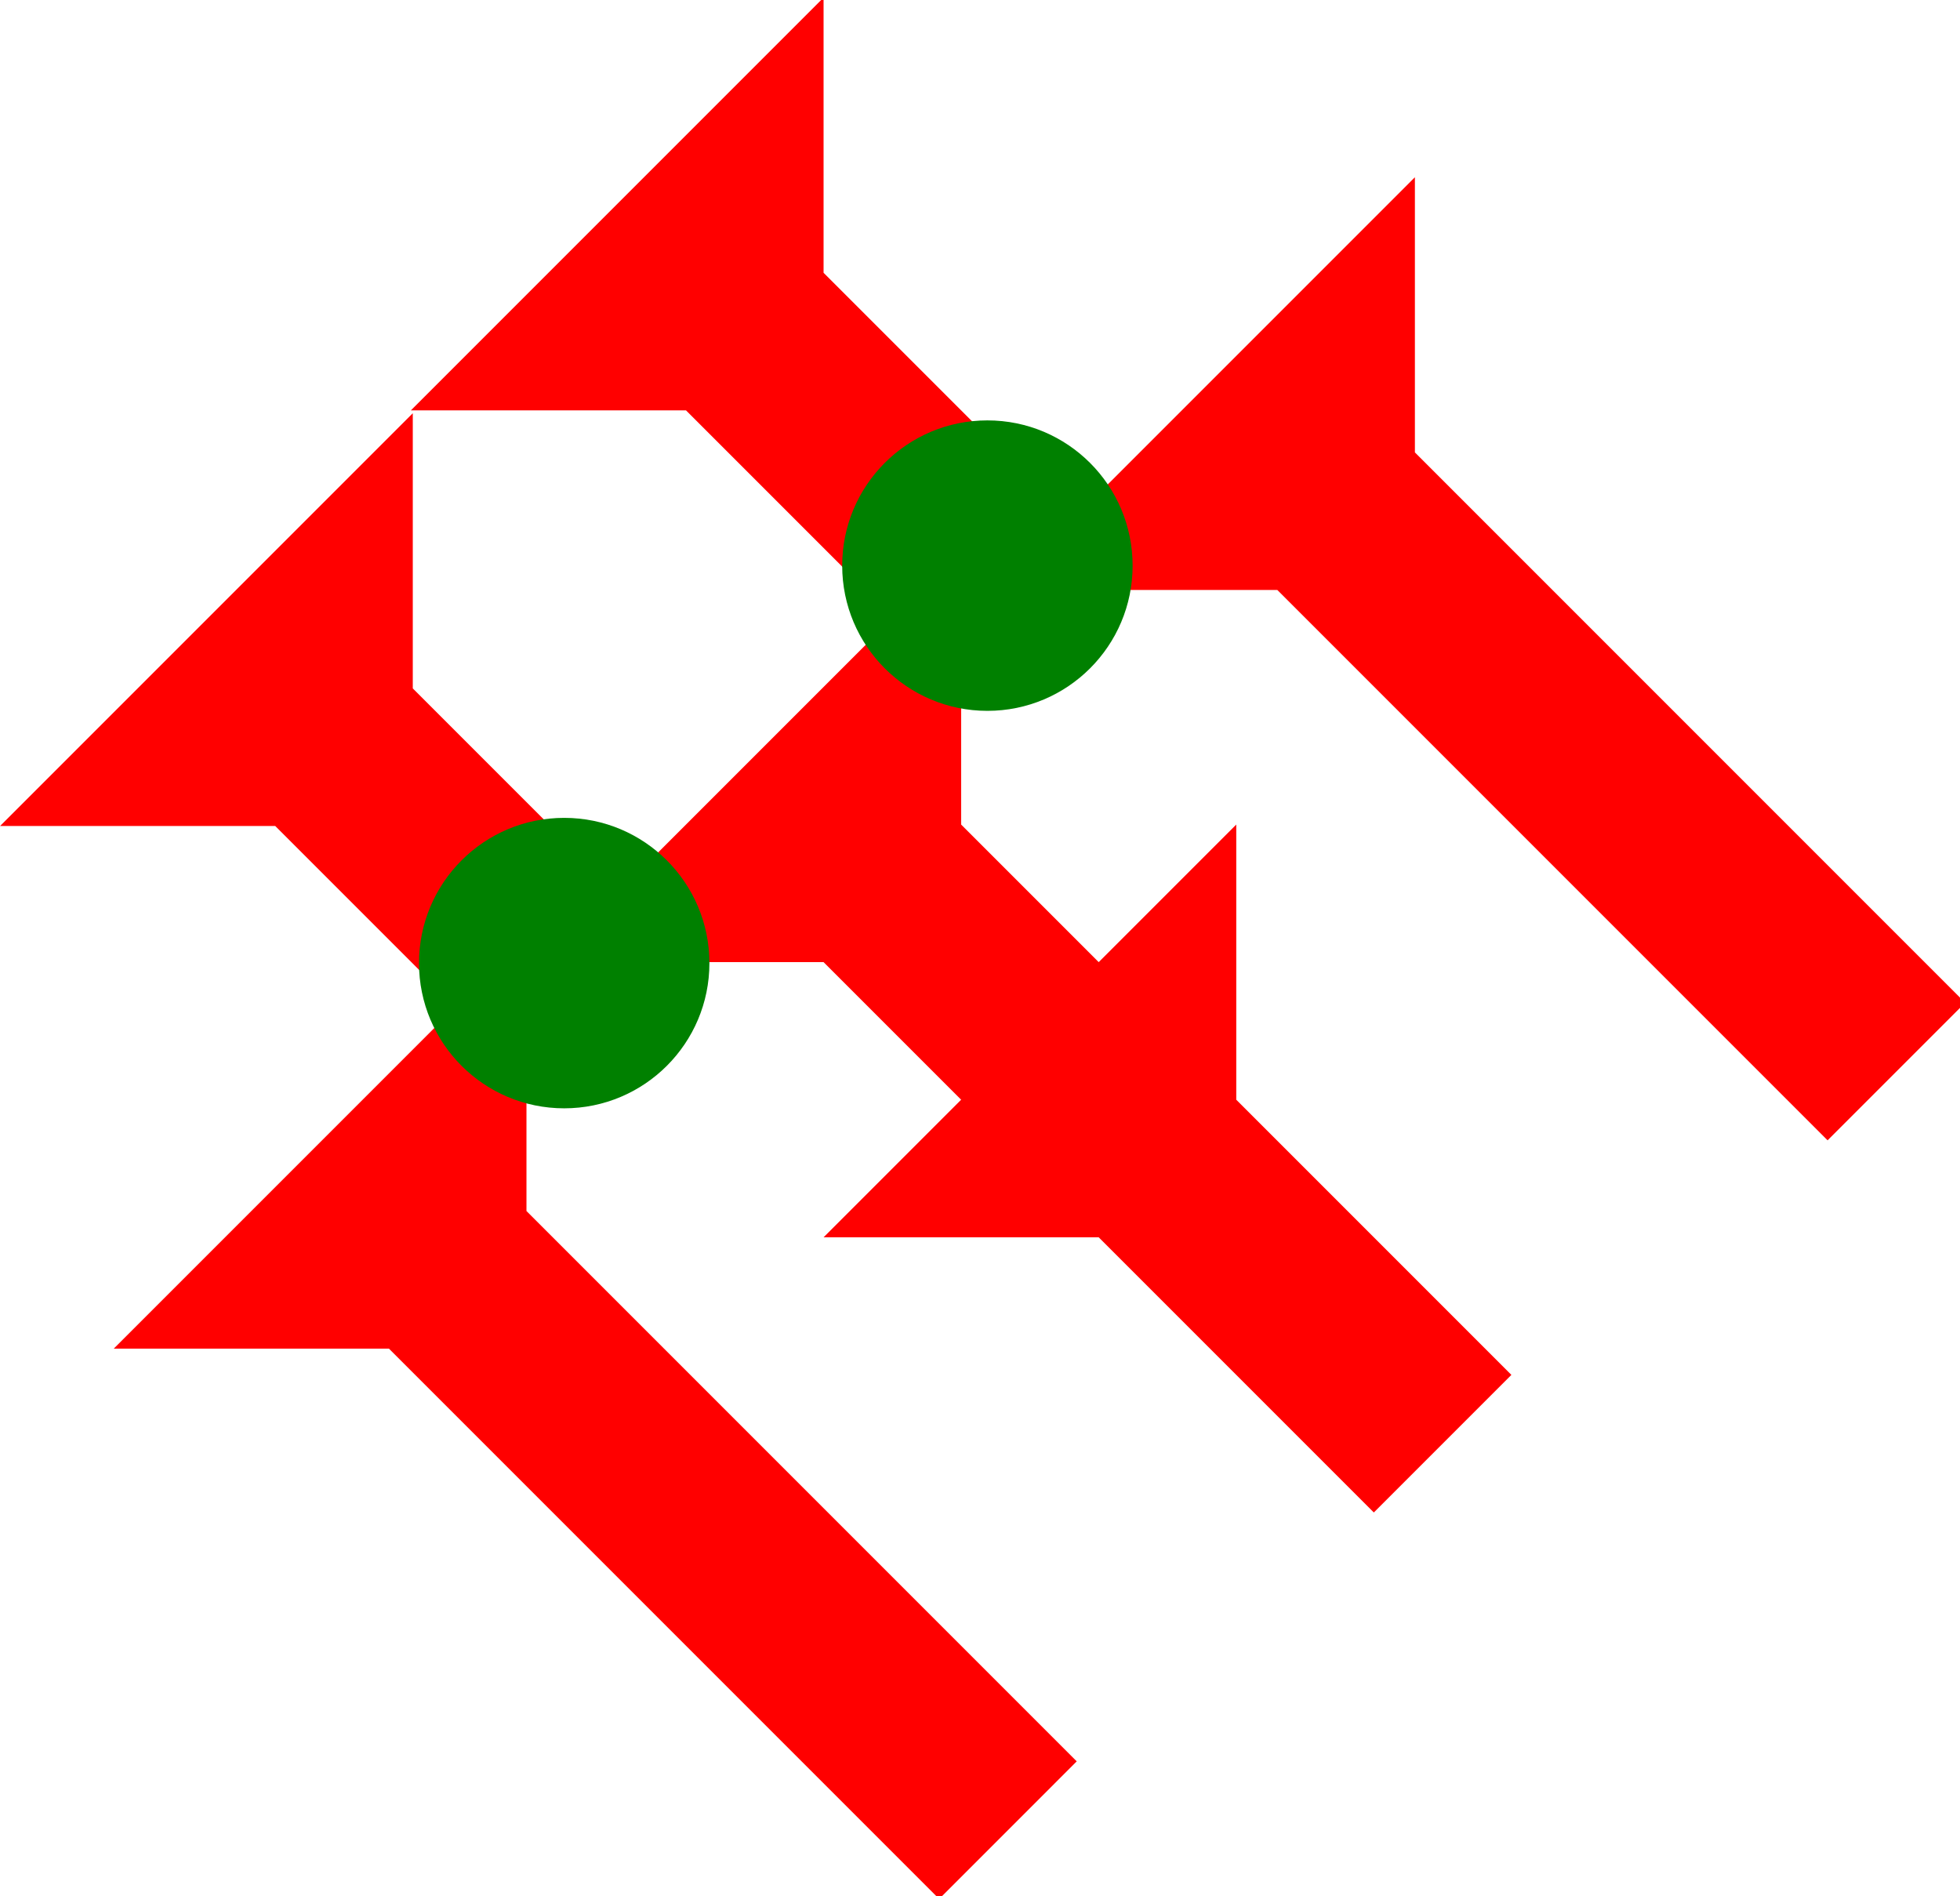 <?xml version="1.0" encoding="UTF-8" standalone="no"?>
<svg
   xmlns:dc="http://purl.org/dc/elements/1.1/"
   xmlns:cc="http://creativecommons.org/ns#"
   xmlns:rdf="http://www.w3.org/1999/02/22-rdf-syntax-ns#"
   xmlns:svg="http://www.w3.org/2000/svg"
   xmlns="http://www.w3.org/2000/svg"
   width="15.508"
   height="15"
   viewBox="0 0 4.103 3.969"
   version="1.1"
   id="svg8">
  <defs
     id="defs2" />
  <g
     id="layer1"
     transform="translate(-16.705,-8.93)">
    <polygon
       points="12,0 8,4 8,8 12,8 8,12 8,20 4,20 4,12 0,8 4,8 4,4 0,0 "
       style="fill:#ff0000"
       id="polygon851"
       transform="matrix(0.072,-0.072,0.072,0.072,17.853,10.944)">
      <title
         id="title942">Other Head-to-Tail Mark, OHT</title>
    </polygon>
    <g
       id="g883"
       transform="matrix(0.072,-0.072,0.072,0.072,18.803,10.165)">
      <title
         id="title879">Right Down Diagonal Mark, RDD</title>
      <polygon
         points="0,0 12,0 8,4 8,20 4,20 4,4 "
         style="fill:#ff0000"
         id="polygon881" />
    </g>
    <g
       id="g900"
       transform="matrix(0.072,-0.072,0.072,0.072,16.943,11.753)">
      <title
         id="title896">Right Down Diagonal Mark, RDD</title>
      <polygon
         points="4,20 4,4 0,0 12,0 8,4 8,20 "
         style="fill:#ff0000"
         id="polygon898" />
    </g>
    <polygon
       points="0,0 12,0 8,4 8,10 4,10 4,4 "
       style="fill:#ff0000"
       id="polygon918"
       transform="matrix(0.072,-0.072,0.072,0.072,17.565,9.789)">
      <title
         id="title939">Right Down Diagonal Mark, RDD</title>
    </polygon>
    <polygon
       points="8,10 4,10 4,4 0,0 12,0 8,4 "
       style="fill:#ff0000"
       id="polygon933"
       transform="matrix(0.072,-0.072,0.072,0.072,16.705,10.659)">
      <title
         id="title941">Right Down Diagonal Mark, RDD</title>
    </polygon>
    <circle
       style="fill:#008000;fill-rule:evenodd;stroke-width:0.101"
       id="circle965"
       cx="17.886"
       cy="10.946"
       r="0.304">
      <title
         id="title963">Other 2 Touch Connector, O2T</title>
    </circle>
    <circle
       style="fill:#008000;fill-rule:evenodd;stroke-width:0.101"
       id="path839"
       cx="18.772"
       cy="10.114"
       r="0.304">
      <title
         id="title961">Other 2 Touch Connector, O2T</title>
    </circle>
  </g>
</svg>
